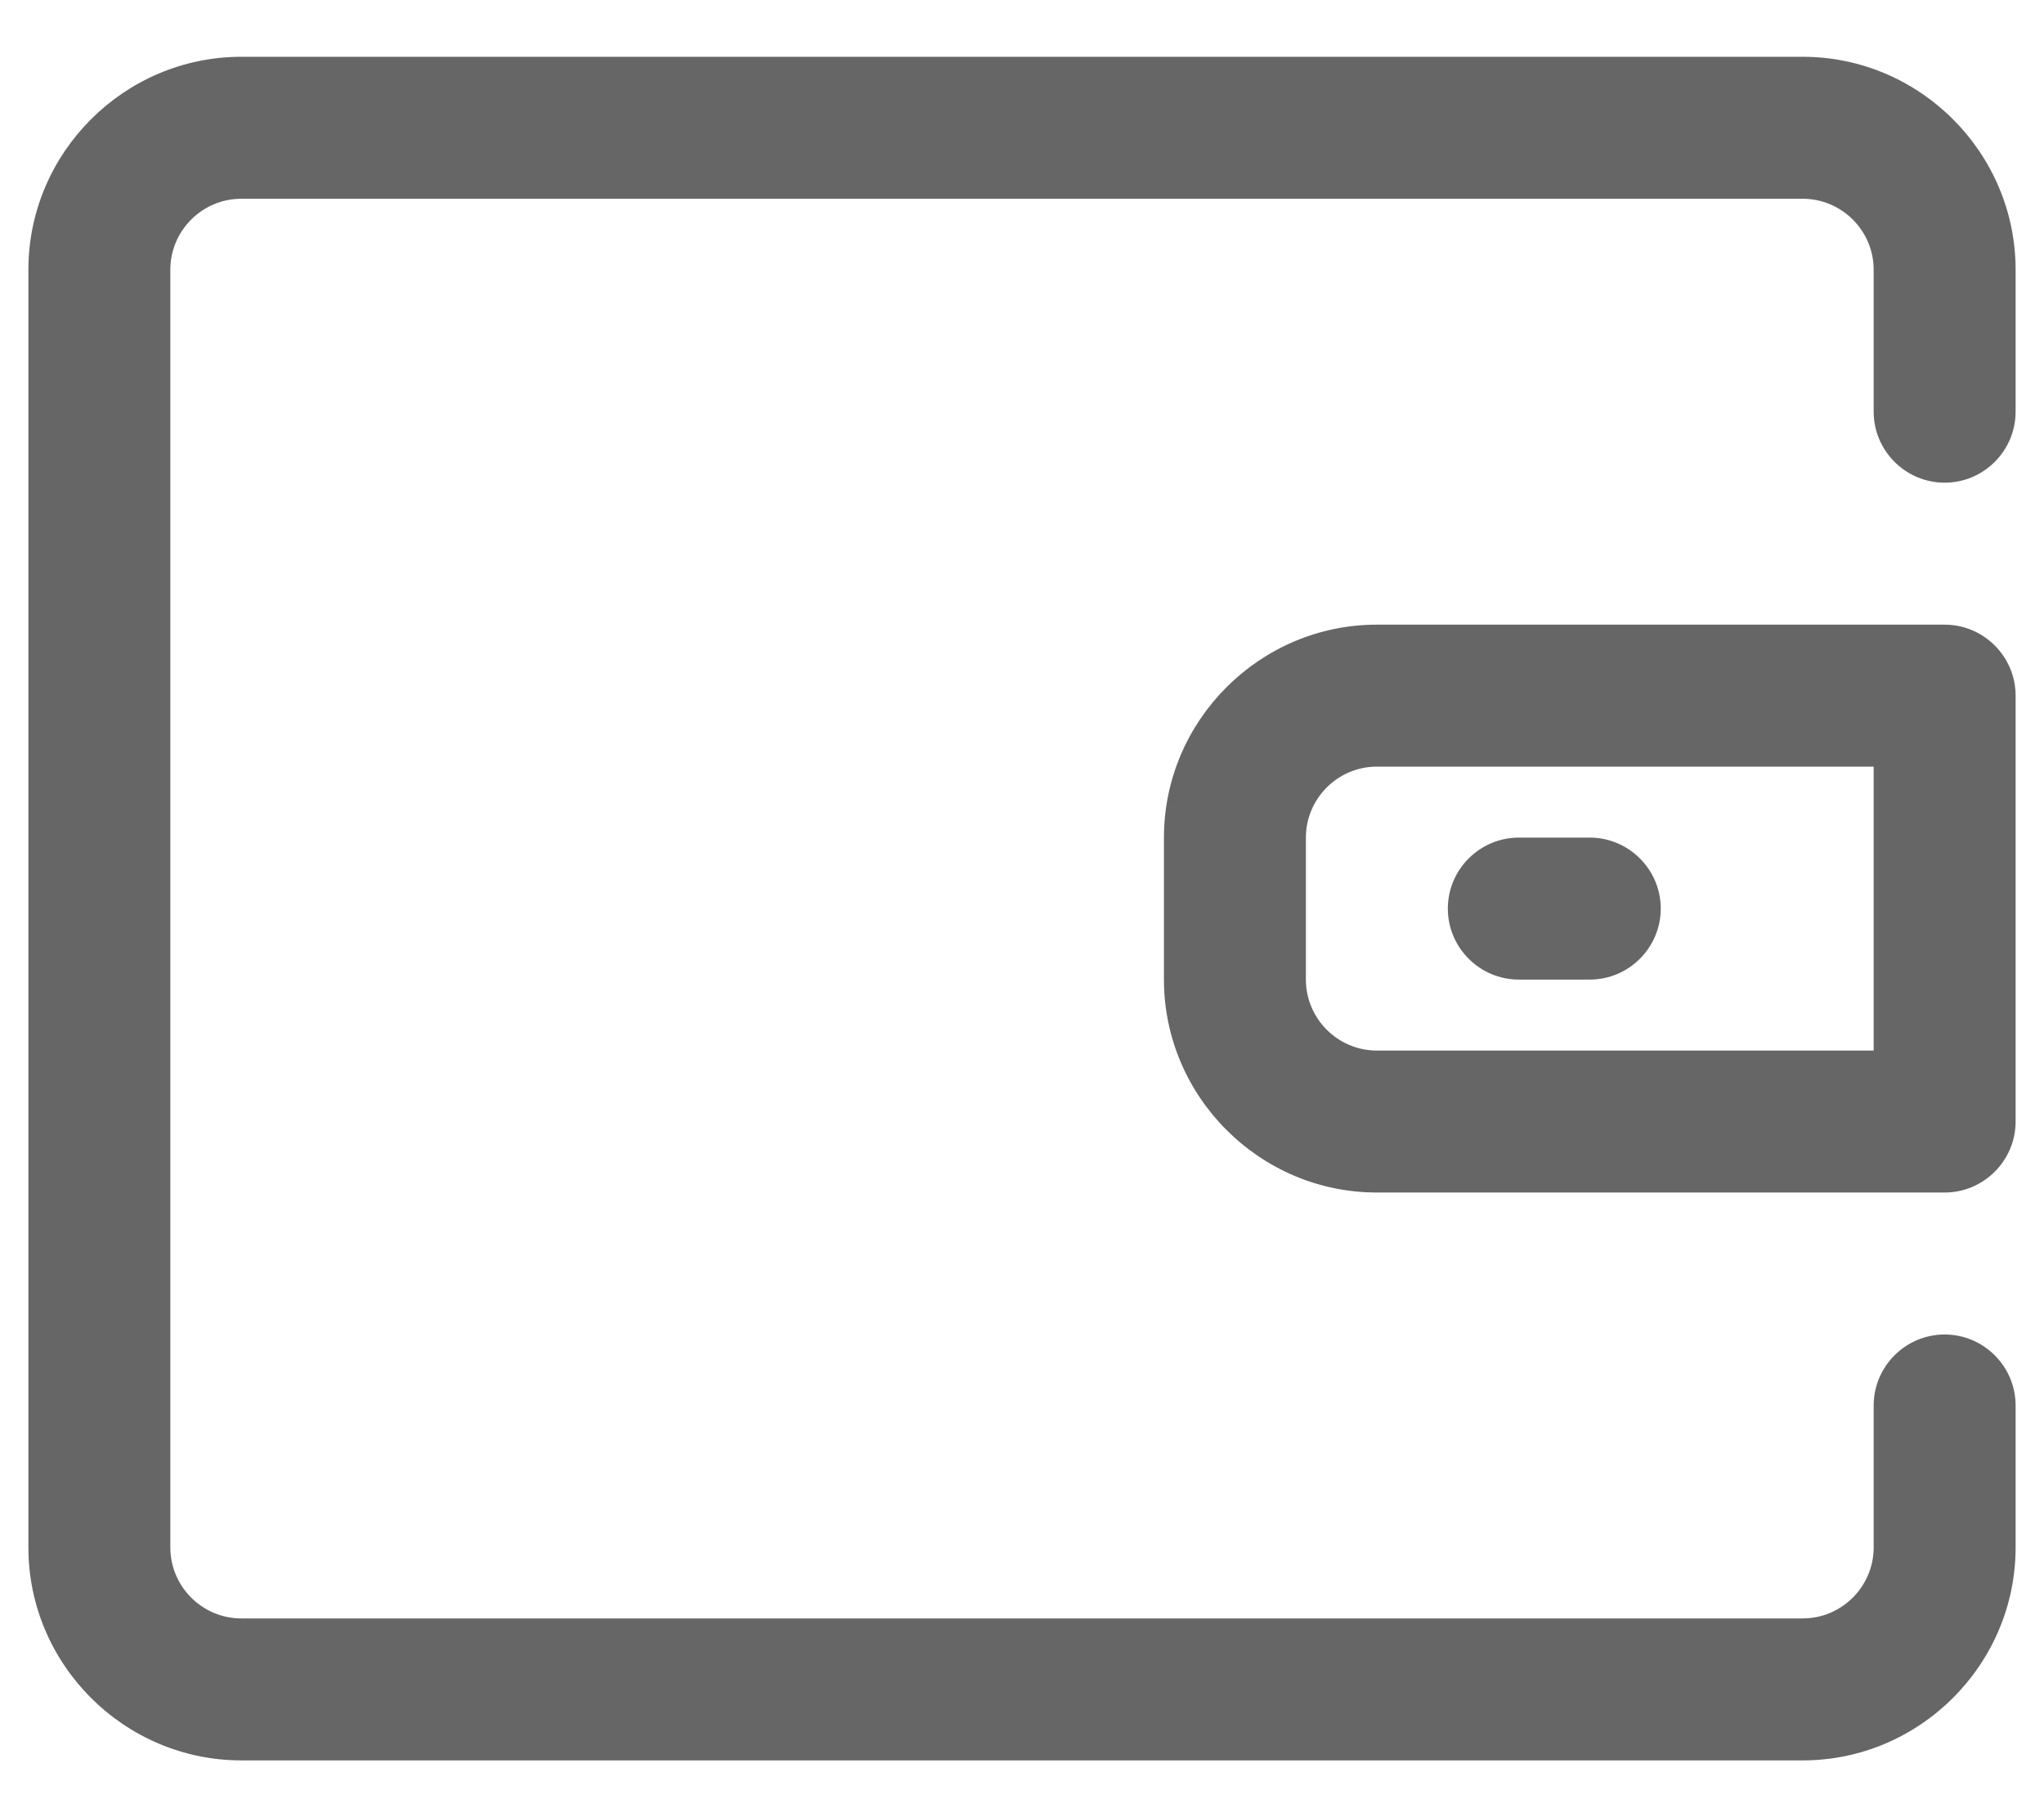<?xml version="1.0" encoding="UTF-8"?>
<svg width="18px" height="16px" viewBox="0 0 18 16" version="1.1" xmlns="http://www.w3.org/2000/svg" xmlns:xlink="http://www.w3.org/1999/xlink">
    <!-- Generator: Sketch 63 (92445) - https://sketch.com -->
    <title>钱包</title>
    <desc>Created with Sketch.</desc>
    <g id="页面-1" stroke="none" stroke-width="1" fill="none" fill-rule="evenodd">
        <g id="我的——1" transform="translate(-16, -343)" fill-rule="nonzero">
            <g id="钱包" transform="translate(15, 341)">
                <rect id="矩形" fill="#000000" opacity="0" x="0" y="0" width="20" height="20"></rect>
                <path d="M16.875,17.5 L3.125,17.5 C2.094,17.5 1.25,16.656 1.25,15.625 L1.25,4.375 C1.25,3.344 2.094,2.5 3.125,2.5 L16.875,2.5 C17.906,2.5 18.75,3.344 18.75,4.375 L18.75,5.625 C18.75,5.969 18.469,6.25 18.125,6.25 C17.781,6.25 17.5,5.969 17.5,5.625 L17.5,4.375 C17.5,4.031 17.219,3.75 16.875,3.75 L3.125,3.75 C2.781,3.75 2.5,4.031 2.5,4.375 L2.5,15.625 C2.5,15.969 2.781,16.25 3.125,16.25 L16.875,16.25 C17.219,16.25 17.5,15.969 17.5,15.625 L17.5,14.375 C17.5,14.031 17.781,13.75 18.125,13.75 C18.469,13.75 18.75,14.031 18.75,14.375 L18.75,15.625 C18.75,16.656 17.906,17.5 16.875,17.5 Z M15,10.625 L14.375,10.625 C14.031,10.625 13.75,10.344 13.75,10 C13.75,9.656 14.031,9.375 14.375,9.375 L15,9.375 C15.344,9.375 15.625,9.656 15.625,10 C15.625,10.344 15.344,10.625 15,10.625 Z M18.125,12.5 L13.125,12.5 C12.094,12.5 11.25,11.656 11.25,10.625 L11.25,9.375 C11.25,8.344 12.094,7.5 13.125,7.5 L18.125,7.5 C18.469,7.5 18.75,7.781 18.75,8.125 L18.75,11.875 C18.75,12.219 18.469,12.5 18.125,12.5 Z M13.125,8.75 C12.781,8.75 12.5,9.031 12.5,9.375 L12.5,10.625 C12.5,10.969 12.781,11.25 13.125,11.25 L17.5,11.25 L17.5,8.75 L13.125,8.75 Z" id="形状" fill="#666666"></path>
            </g>
        </g>
    </g>
</svg>